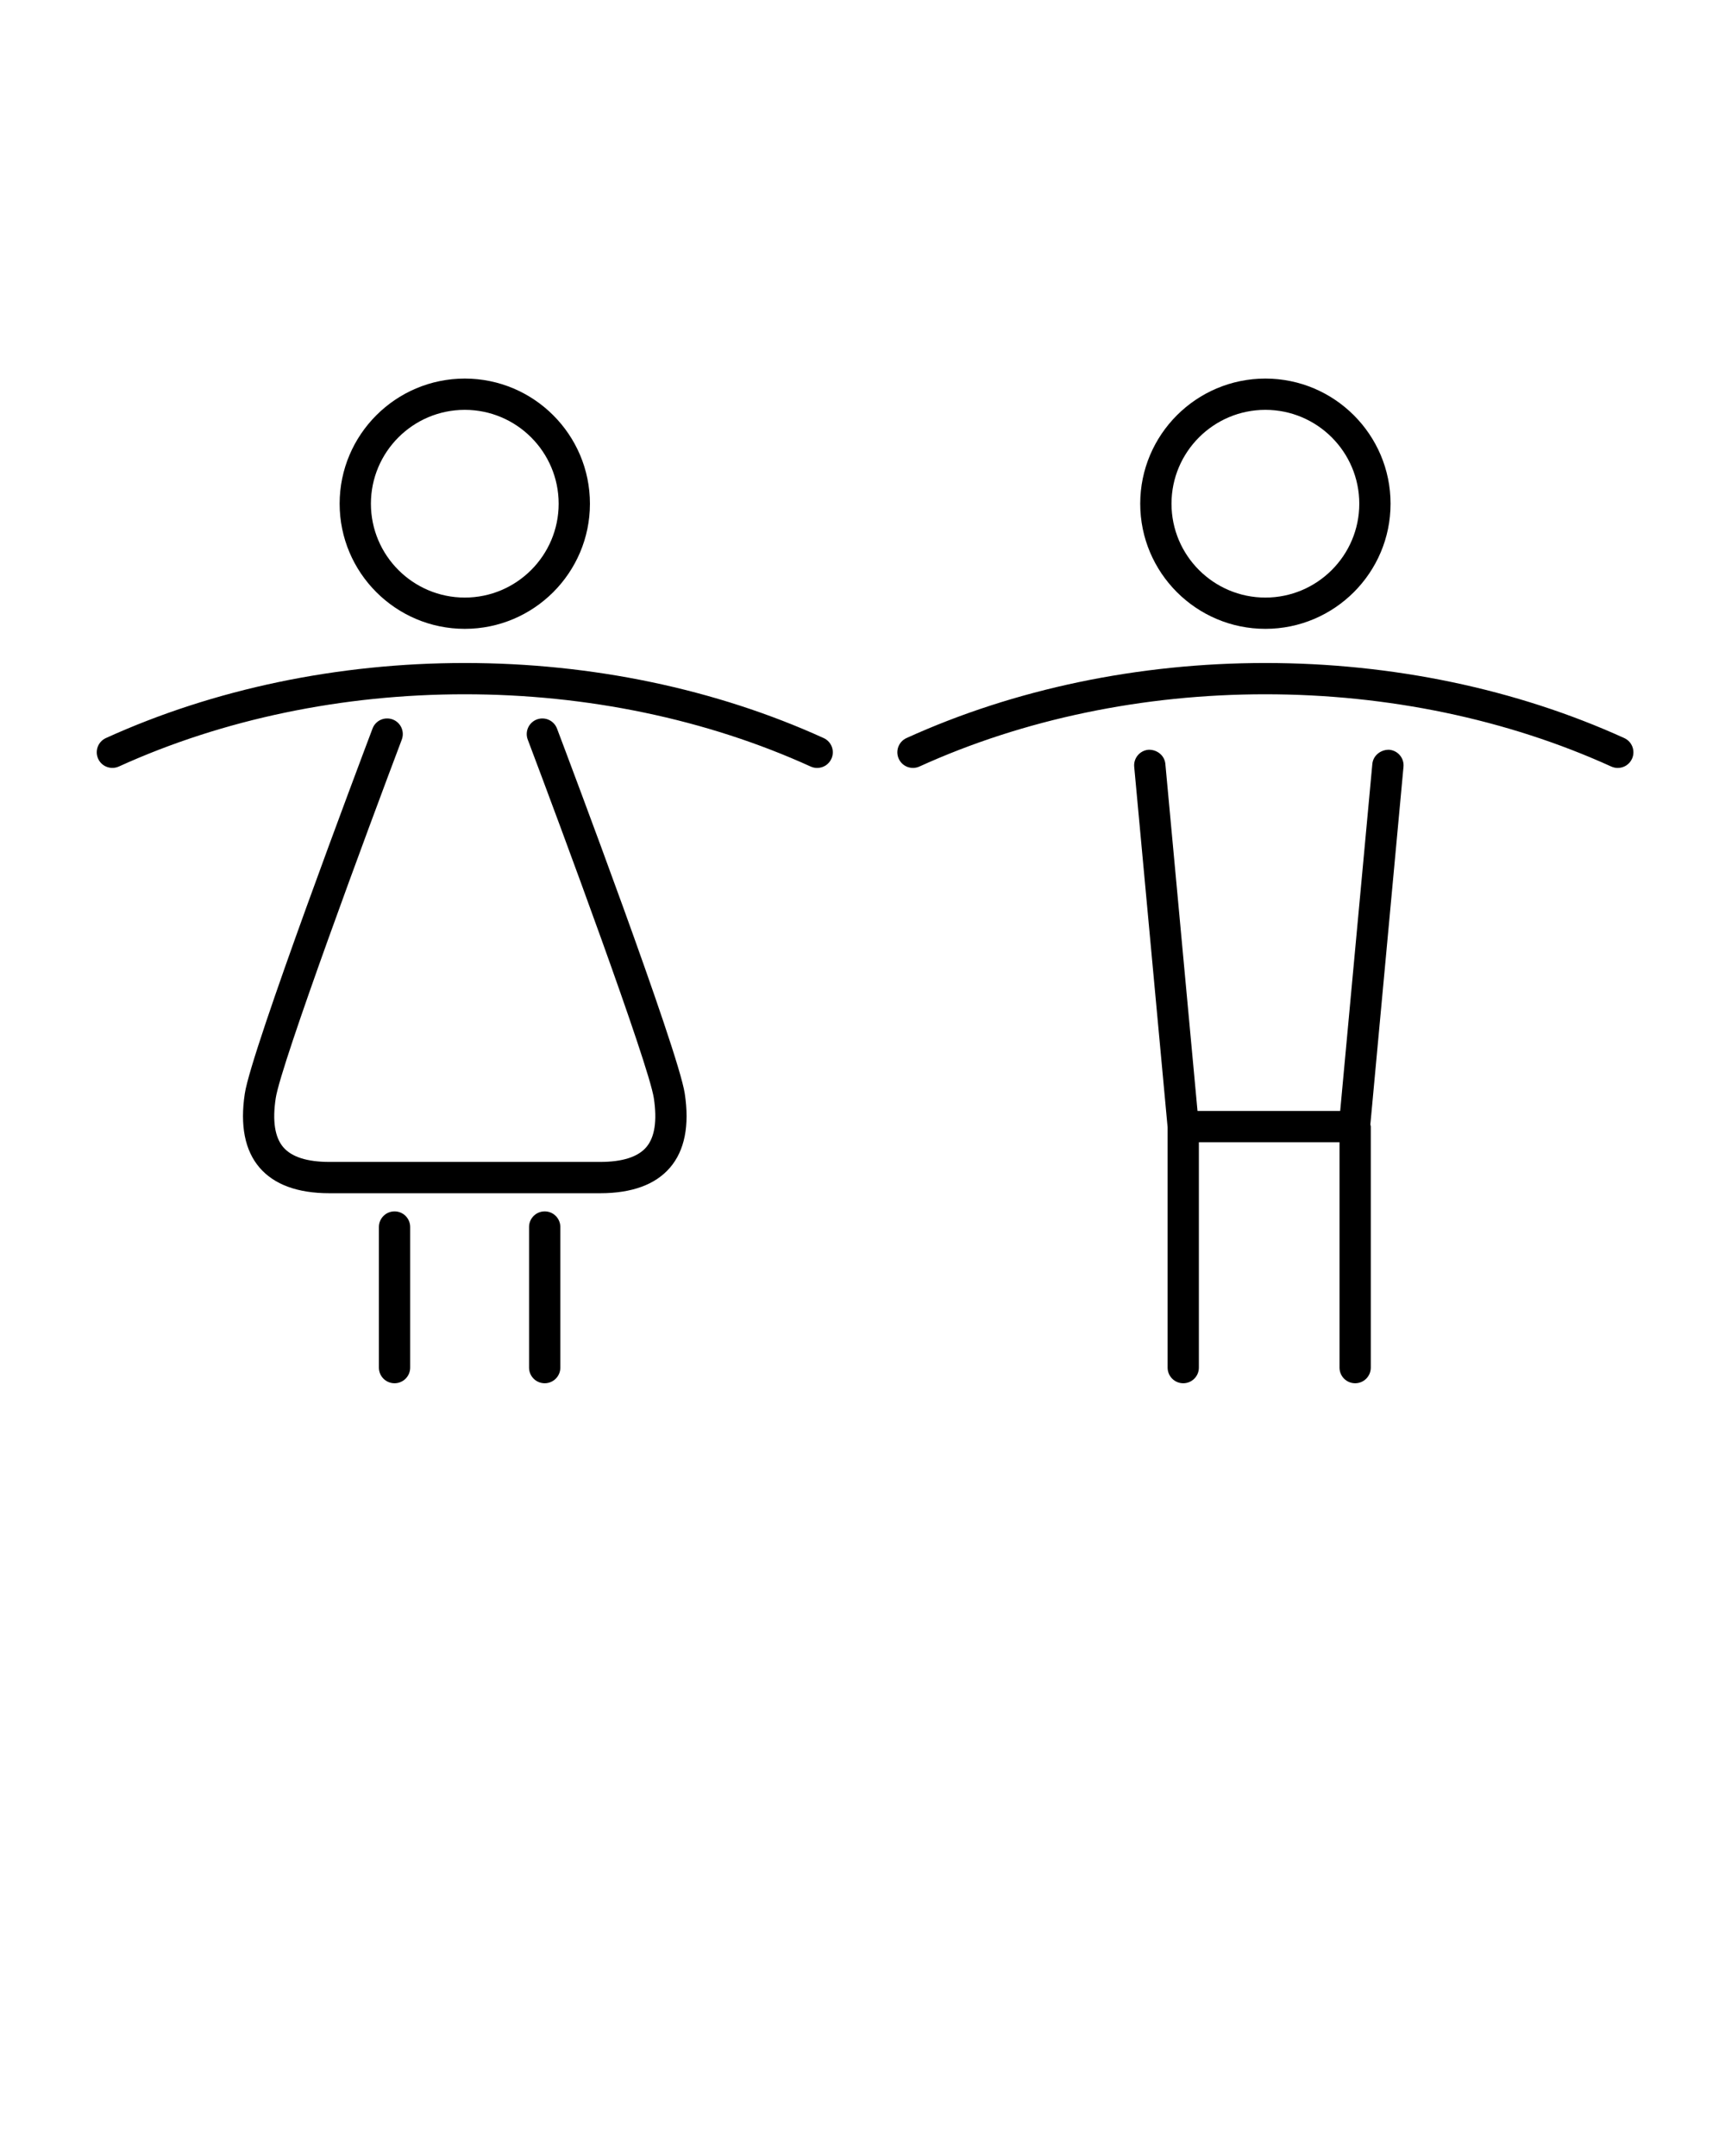 <svg width="100" height="125" viewBox="0 0 100 125" fill="none" xmlns="http://www.w3.org/2000/svg">
<path d="M47.749 42.792C41.491 39.943 34.296 38.439 26.943 38.439C19.594 38.439 12.401 39.944 6.14 42.791C5.684 42.998 5.483 43.536 5.69 43.991C5.895 44.446 6.432 44.646 6.89 44.441C12.917 41.7 19.85 40.252 26.942 40.252C34.038 40.252 40.972 41.702 46.997 44.443C47.119 44.498 47.247 44.524 47.372 44.524C47.716 44.524 48.045 44.328 48.197 43.993C48.406 43.537 48.204 42.999 47.749 42.792ZM32.29 42.24C32.111 41.771 31.592 41.539 31.122 41.712C30.653 41.889 30.417 42.413 30.594 42.88C32.526 47.987 37.601 61.681 37.904 63.671C38.102 64.986 37.955 65.942 37.463 66.514C36.978 67.079 36.079 67.366 34.79 67.366H19.096C17.807 67.366 16.908 67.079 16.423 66.514C15.931 65.942 15.784 64.984 15.984 63.671C16.287 61.681 21.362 47.987 23.292 42.88C23.469 42.411 23.232 41.889 22.765 41.712C22.292 41.538 21.772 41.77 21.596 42.24C20.879 44.138 14.578 60.857 14.192 63.4C13.909 65.261 14.196 66.705 15.047 67.697C15.893 68.681 17.255 69.181 19.096 69.181H34.79C36.631 69.181 37.993 68.682 38.839 67.699C39.691 66.708 39.979 65.263 39.696 63.4C39.31 60.857 33.007 44.137 32.29 42.24ZM26.944 36.459C30.945 36.459 34.199 33.205 34.199 29.204C34.199 25.203 30.945 21.949 26.944 21.949C22.943 21.949 19.689 25.203 19.689 29.204C19.689 33.205 22.943 36.459 26.944 36.459ZM26.944 23.762C29.945 23.762 32.386 26.203 32.386 29.204C32.386 32.205 29.945 34.646 26.944 34.646C23.943 34.646 21.502 32.205 21.502 29.204C21.502 26.203 23.943 23.762 26.944 23.762ZM22.872 70.233C22.371 70.233 21.965 70.638 21.965 71.139V79.292C21.965 79.793 22.37 80.198 22.872 80.198C23.373 80.198 23.778 79.793 23.778 79.292V71.139C23.778 70.638 23.373 70.233 22.872 70.233ZM31.577 70.233C31.076 70.233 30.67 70.638 30.67 71.139V79.292C30.67 79.793 31.075 80.198 31.577 80.198C32.078 80.198 32.483 79.793 32.483 79.292V71.139C32.483 70.638 32.078 70.233 31.577 70.233ZM73.355 36.459C77.356 36.459 80.612 33.205 80.612 29.204C80.612 25.203 77.356 21.949 73.355 21.949C69.354 21.949 66.1 25.203 66.1 29.204C66.1 33.205 69.353 36.459 73.355 36.459ZM73.355 23.762C76.358 23.762 78.799 26.203 78.799 29.204C78.799 32.205 76.358 34.646 73.355 34.646C70.354 34.646 67.913 32.205 67.913 29.204C67.913 26.203 70.354 23.762 73.355 23.762ZM94.16 42.792C87.9 39.943 80.705 38.439 73.353 38.439C66.004 38.439 58.811 39.944 52.551 42.791C52.096 42.998 51.894 43.536 52.101 43.991C52.31 44.449 52.845 44.648 53.301 44.441C59.327 41.7 66.26 40.252 73.352 40.252C80.448 40.252 87.382 41.702 93.409 44.443C93.531 44.498 93.659 44.524 93.784 44.524C94.128 44.524 94.457 44.328 94.609 43.993C94.817 43.537 94.615 42.999 94.16 42.792ZM80.542 43.47C80.059 43.45 79.604 43.79 79.556 44.29L77.692 64.41H69.421L67.557 44.29C67.511 43.789 67.059 43.447 66.571 43.47C66.072 43.516 65.705 43.959 65.751 44.456L67.688 65.363V79.292C67.688 79.793 68.093 80.198 68.594 80.198C69.095 80.198 69.5 79.793 69.5 79.292V66.223H77.653V79.292C77.653 79.793 78.058 80.198 78.56 80.198C79.061 80.198 79.466 79.793 79.466 79.292V65.317C79.466 65.273 79.447 65.236 79.441 65.193L81.362 44.456C81.408 43.959 81.042 43.516 80.542 43.47Z" fill="black"/>
</svg>
